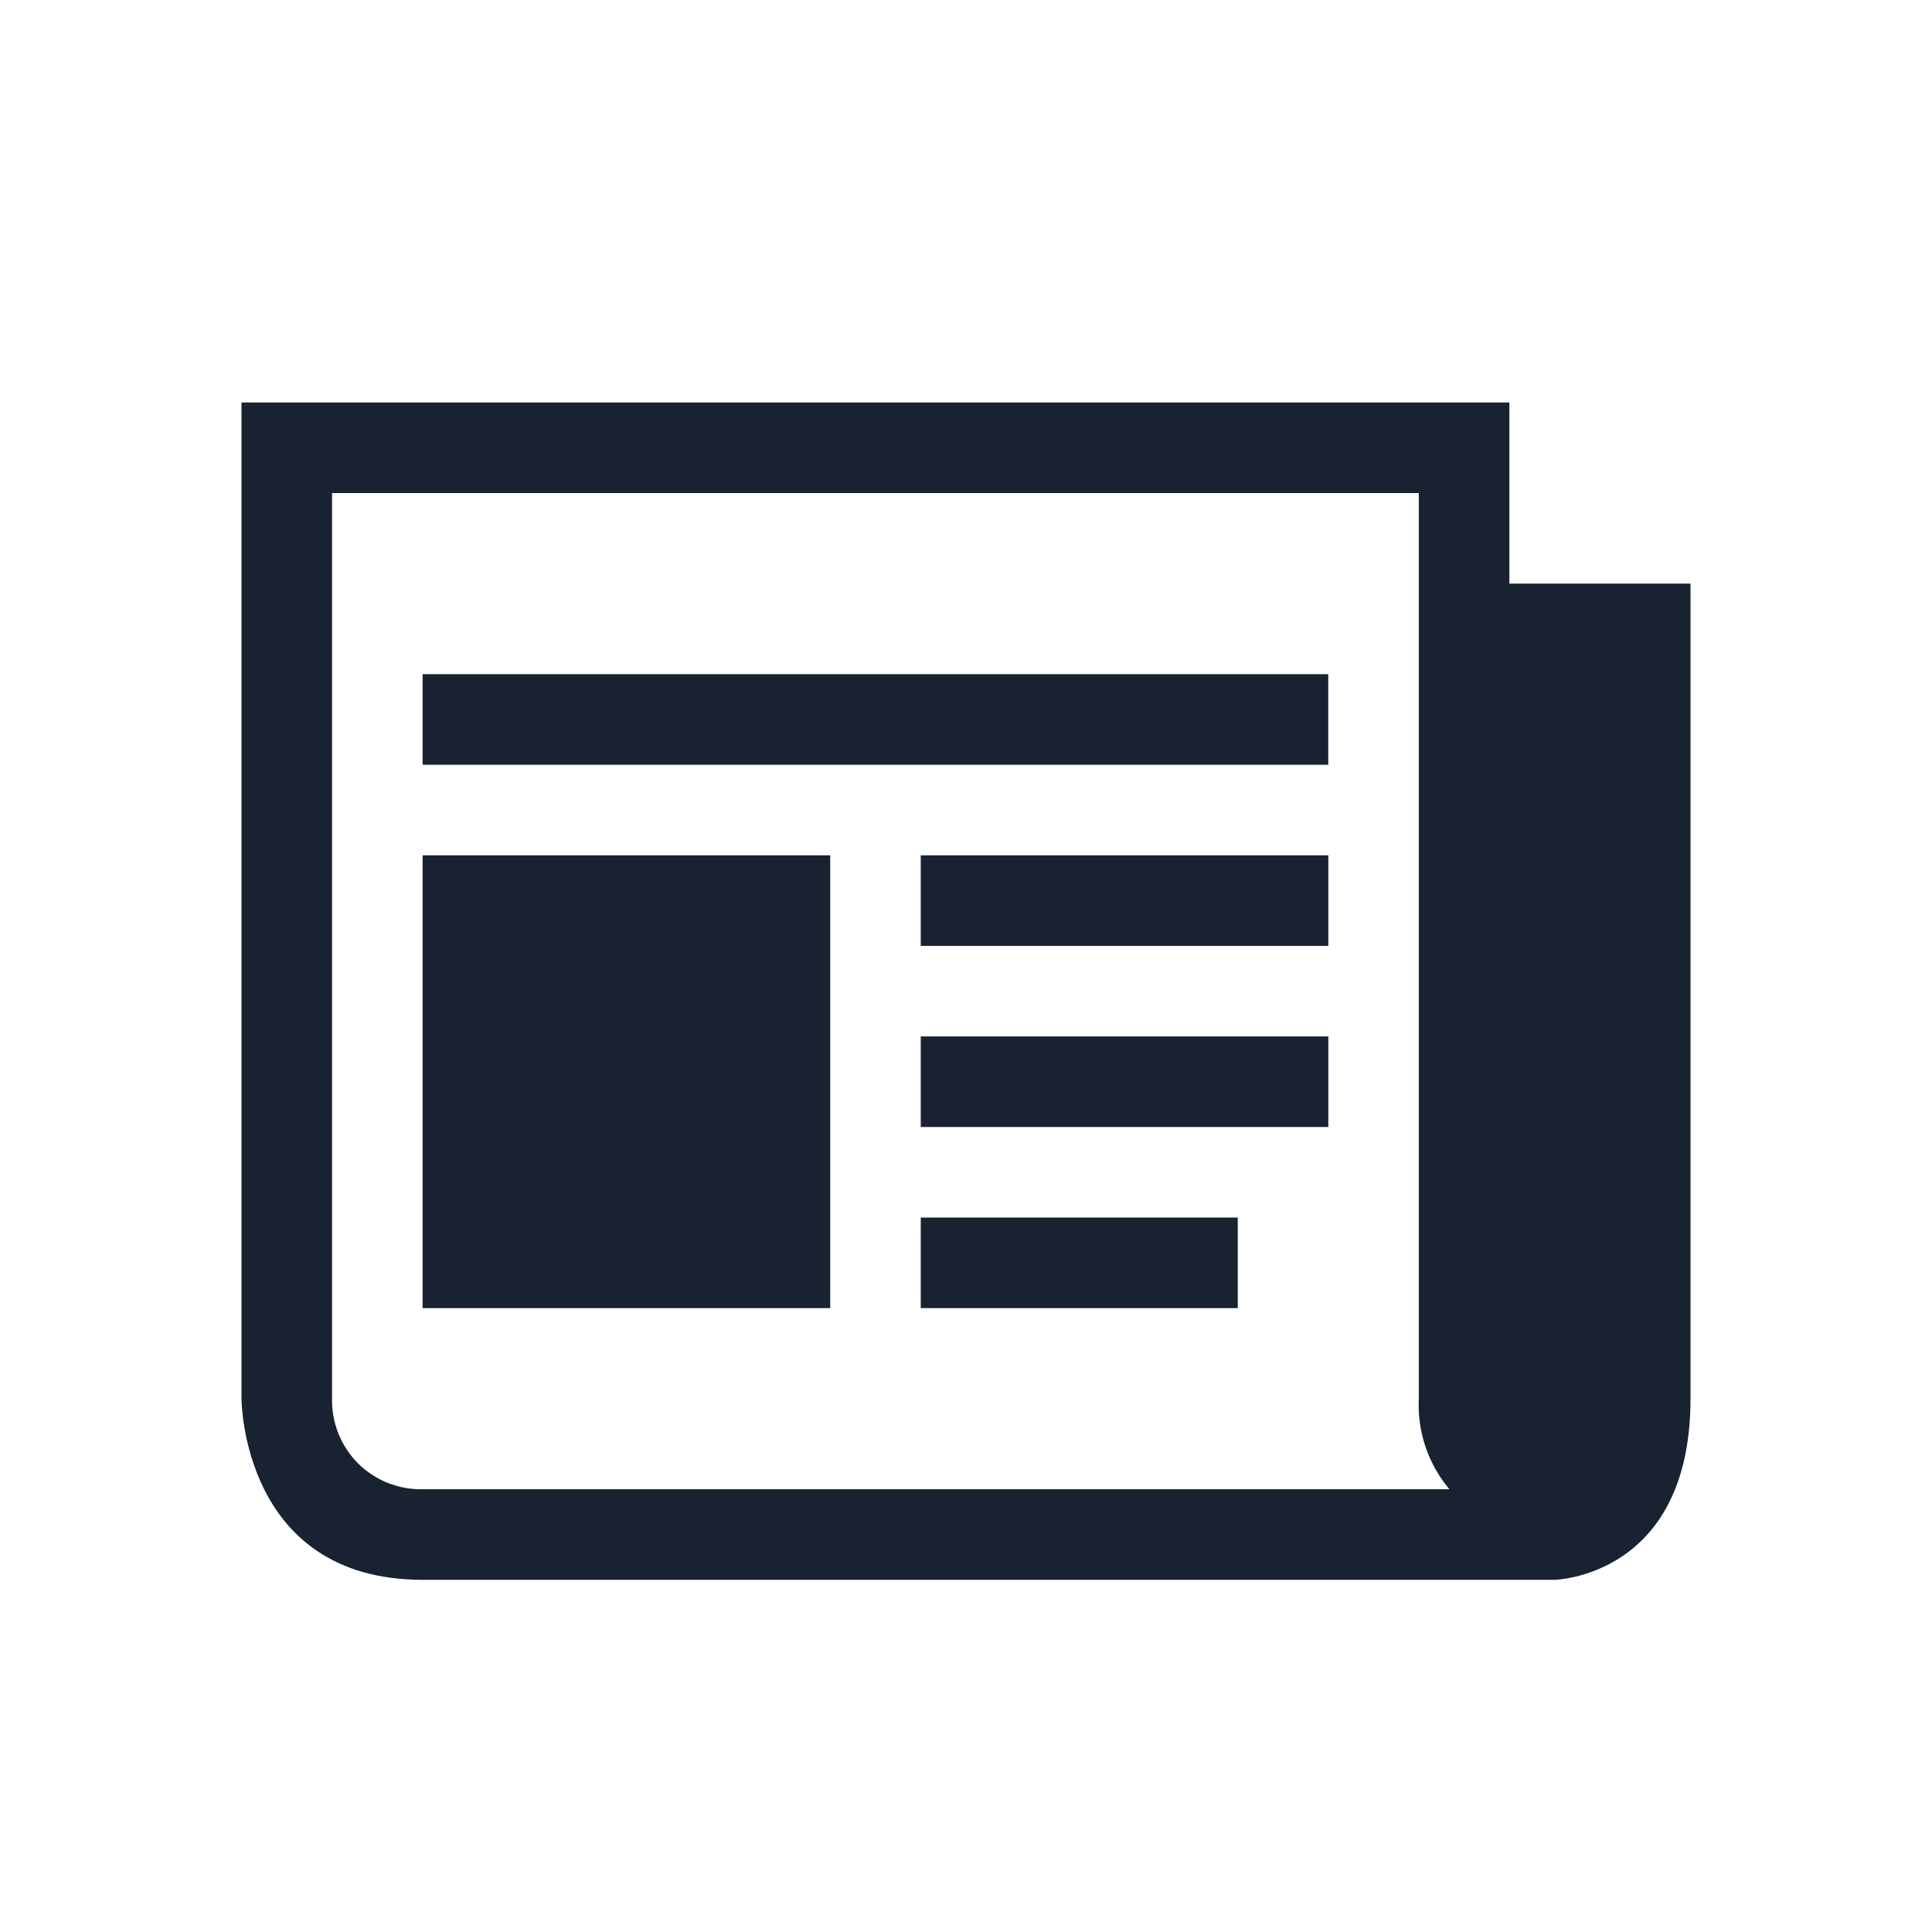 <svg width="24" height="24" viewBox="0 0 24 24" fill="none" xmlns="http://www.w3.org/2000/svg">
<path d="M5.25 8.375H16.5V9.5H5.25V8.375Z" fill="#182230"/>
<path d="M15.376 15.125H11.438V16.25H15.376V15.125Z" fill="#182230"/>
<path d="M11.438 12.875H16.501V14H11.438V12.875Z" fill="#182230"/>
<path d="M16.501 10.625H11.438V11.75H16.501V10.625Z" fill="#182230"/>
<path d="M5.25 10.625H10.313V16.25H5.25V10.625Z" fill="#182230"/>
<path fill-rule="evenodd" clip-rule="evenodd" d="M3 5H18.75V7.25H21V17.375C21 19.59 19.312 19.625 19.312 19.625H5.25C3 19.625 3 17.375 3 17.375V5ZM4.816 18.421C4.954 18.476 5.101 18.503 5.25 18.5H18.005C17.741 18.186 17.605 17.785 17.625 17.375V6.125H4.125V17.375C4.122 17.524 4.149 17.671 4.204 17.809C4.26 17.947 4.342 18.073 4.447 18.178C4.553 18.283 4.678 18.366 4.816 18.421Z" fill="#182230"/>
</svg>
